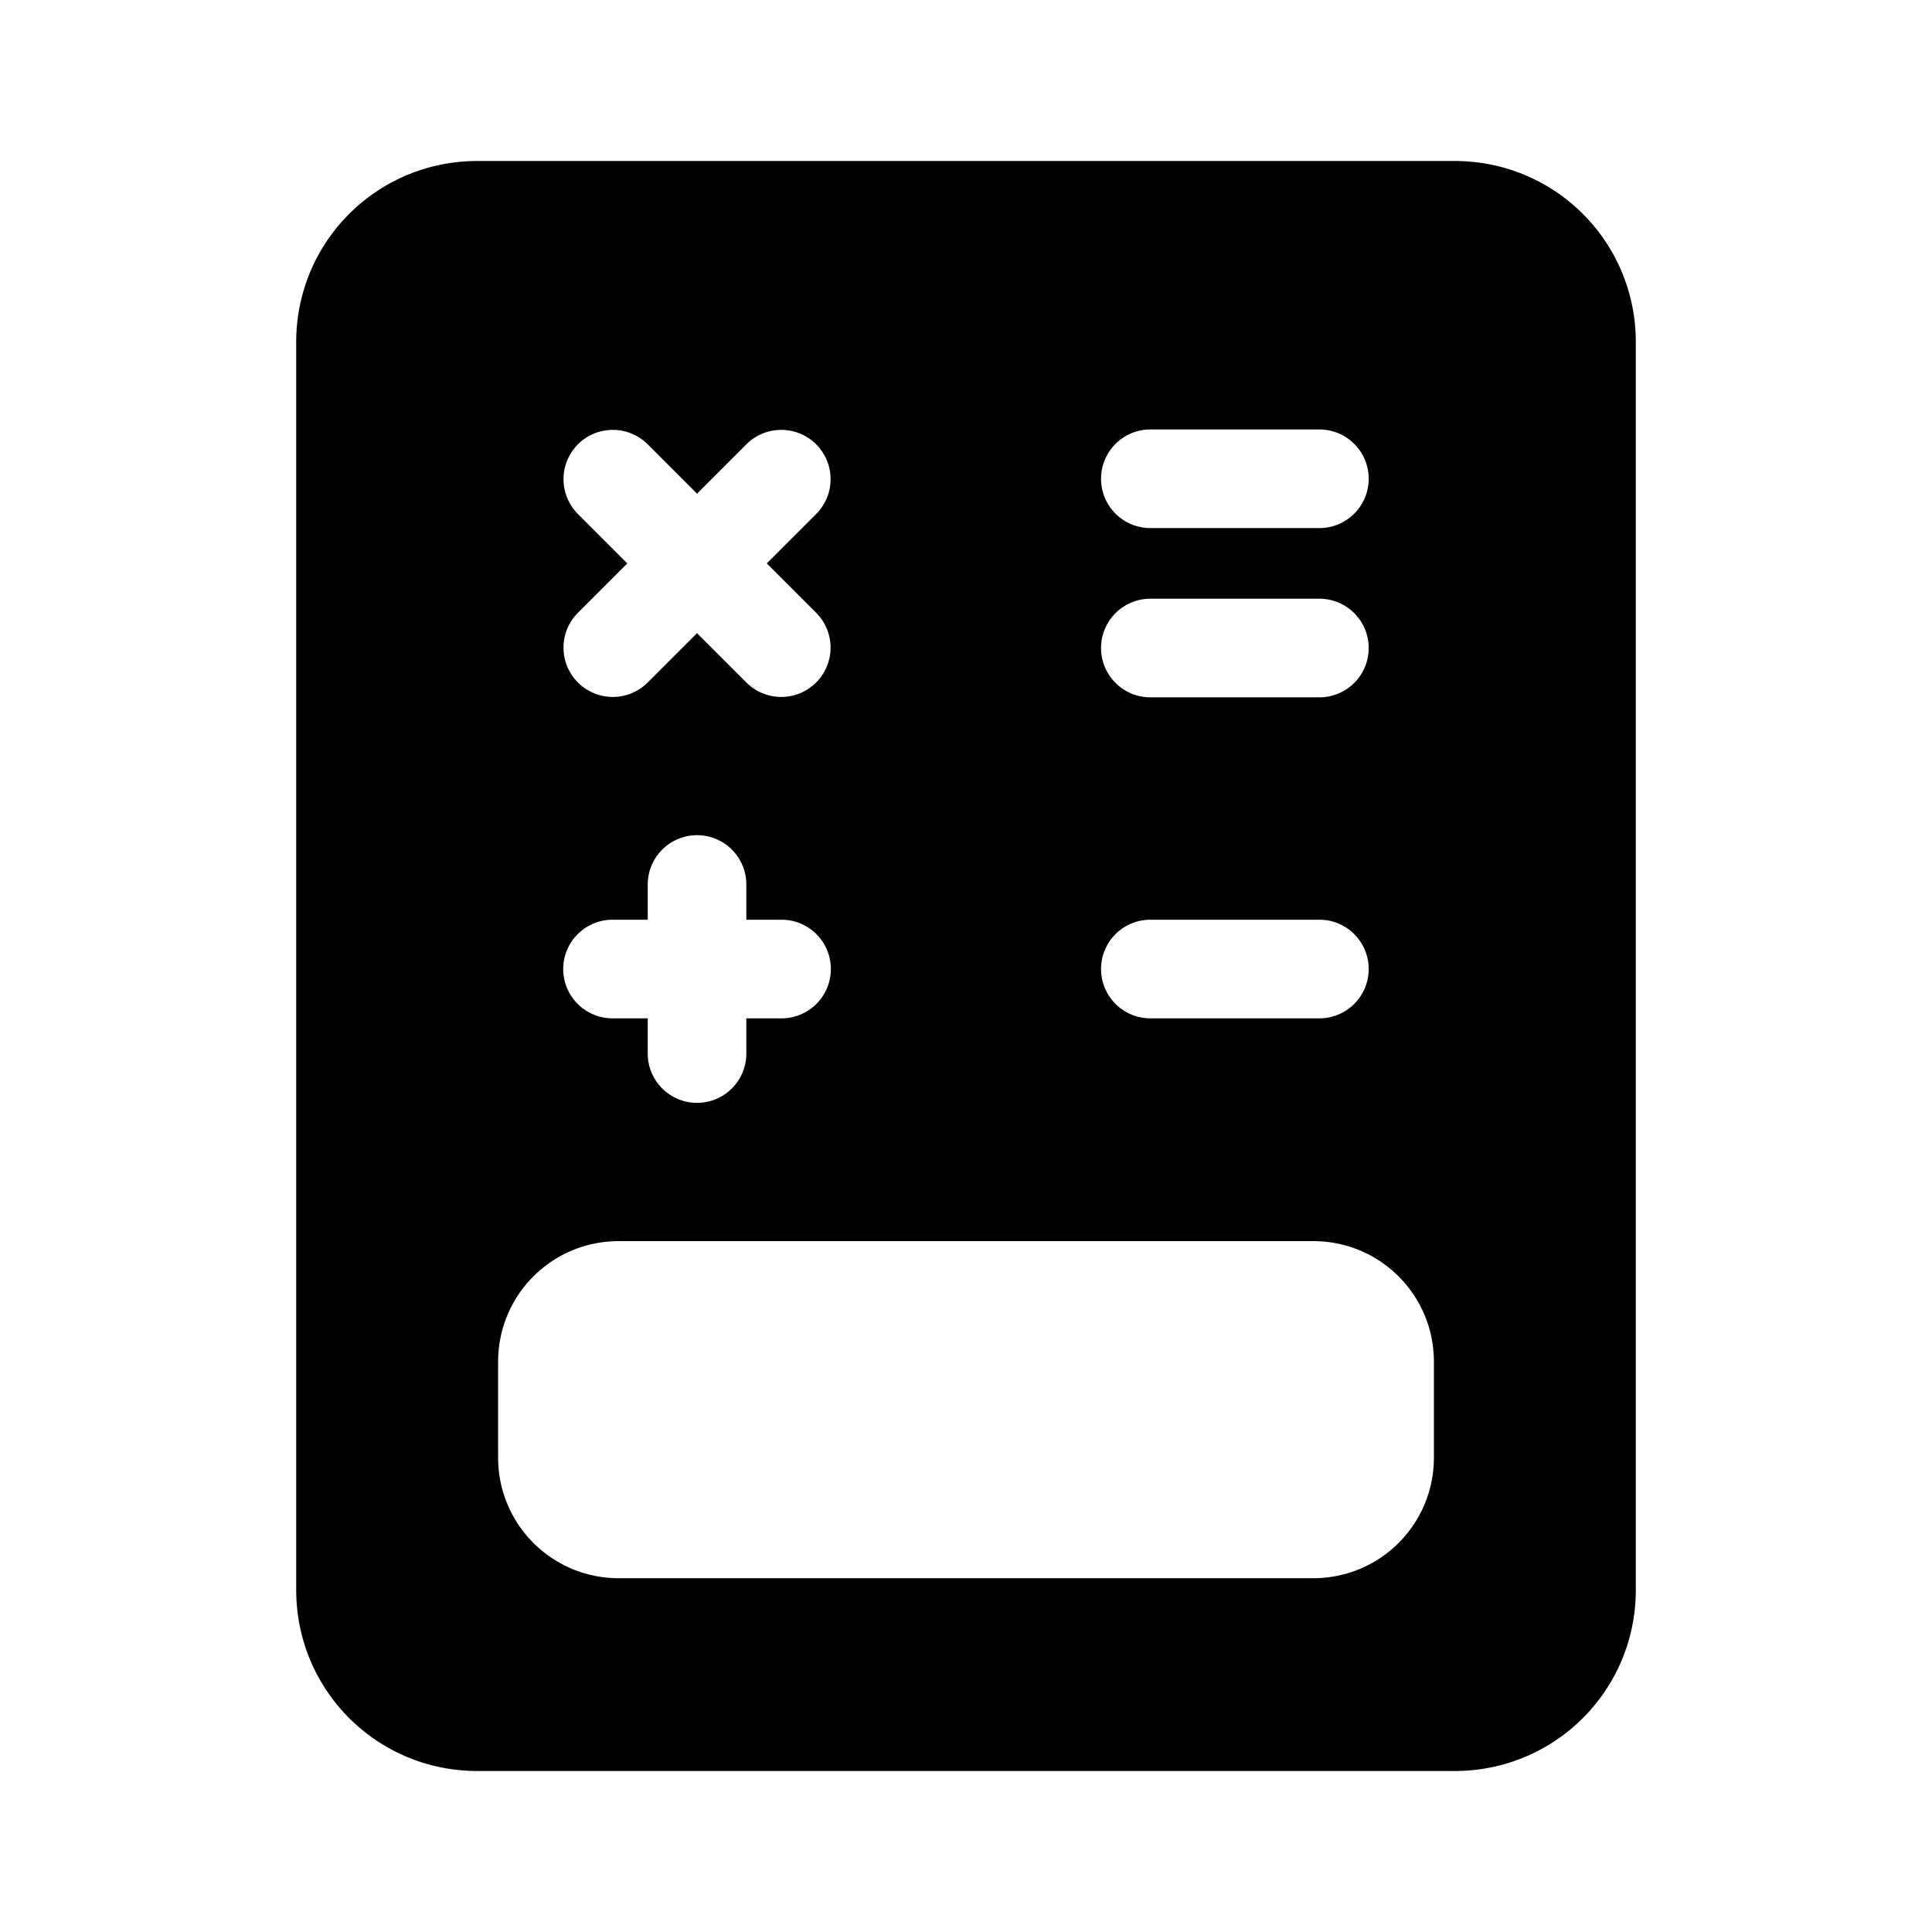 <svg xmlns="http://www.w3.org/2000/svg" width="192" height="192" viewBox="0 0 192 192"><path d="M47.436 16c-9.972 0-18 8.028-18 18v124c0 9.972 8.028 18 18 18h97.129c9.972 0 18-8.028 18-18V34c0-9.972-8.028-18-18-18zm66.885 26.68h16.799a4.9 4.9 0 0 1 4.9 4.9 4.9 4.9 0 0 1-4.9 4.9h-16.799a4.9 4.9 0 0 1-4.9-4.9 4.9 4.9 0 0 1 4.9-4.9m-53.42.041a4.9 4.9 0 0 1 3.465 1.434l4.904 4.906 4.906-4.906a4.9 4.9 0 0 1 3.465-1.434 4.9 4.9 0 0 1 3.465 1.434 4.9 4.9 0 0 1 0 6.93L76.2 55.99l4.906 4.906a4.9 4.9 0 0 1 0 6.93 4.9 4.9 0 0 1-6.93 0L69.27 62.92l-4.904 4.906a4.9 4.9 0 0 1-6.93 0 4.9 4.9 0 0 1 0-6.93l4.906-4.905-4.906-4.907a4.9 4.9 0 0 1 0-6.93 4.9 4.9 0 0 1 3.465-1.433zm53.42 16.779h16.799a4.9 4.9 0 0 1 4.9 4.9 4.9 4.9 0 0 1-4.9 4.9h-16.799a4.9 4.9 0 0 1-4.9-4.9 4.9 4.9 0 0 1 4.9-4.9zM69.272 83a4.9 4.9 0 0 1 4.898 4.9v3.5h3.5a4.9 4.9 0 0 1 4.9 4.9 4.9 4.9 0 0 1-4.9 4.901h-3.5v3.5a4.9 4.9 0 0 1-4.898 4.9 4.9 4.9 0 0 1-4.9-4.9v-3.5h-3.5a4.9 4.9 0 0 1-4.9-4.9 4.9 4.9 0 0 1 4.9-4.9h3.5v-3.5a4.9 4.9 0 0 1 4.9-4.901m45.049 8.4h16.799a4.9 4.9 0 0 1 4.9 4.9 4.9 4.9 0 0 1-4.9 4.901h-16.799a4.9 4.9 0 0 1-4.9-4.9 4.9 4.9 0 0 1 4.9-4.9m-52.82 31.94h69c6.648 0 12 5.351 12 12v9.5c0 6.647-5.352 12-12 12h-69c-6.648 0-12-5.353-12-12v-9.5c0-6.649 5.352-12 12-12z"/></svg>